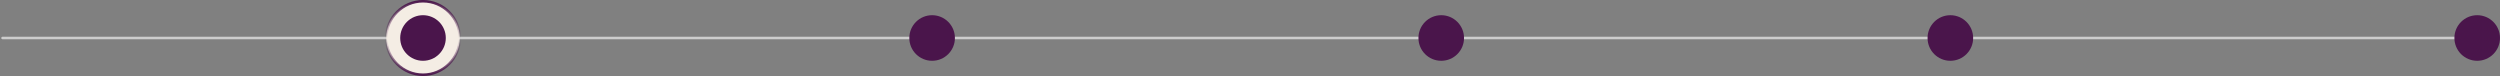 <svg width="987" height="30" viewBox="0 0 987 30" fill="none" xmlns="http://www.w3.org/2000/svg">
<rect x="0" y="0" width="987" height="30" fill="#808080" stroke="none"/>
<path d="M1 15L984 15" stroke="#CDCDCD" stroke-linecap="round"/>
<circle cx="167" cy="15" r="14.5" fill="#F4EDE4" stroke="url(#paint0_linear_1_848)"/>
<circle cx="167" cy="15" r="9" fill="#4A154B"/>
<circle cx="368" cy="15" r="9" fill="#4A154B"/>
<circle cx="569" cy="15" r="9" fill="#4A154B"/>
<circle cx="770" cy="15" r="9" fill="#4A154B"/>
<circle cx="978" cy="15" r="9" fill="#4A154B"/>
<defs>
<linearGradient id="paint0_linear_1_848" x1="167" y1="0" x2="167" y2="30" gradientUnits="userSpaceOnUse">
<stop stop-color="#4A154B"/>
<stop offset="0.51" stop-color="#4A154B" stop-opacity="0"/>
<stop offset="1" stop-color="#4A154B"/>
</linearGradient>
</defs>
</svg>
